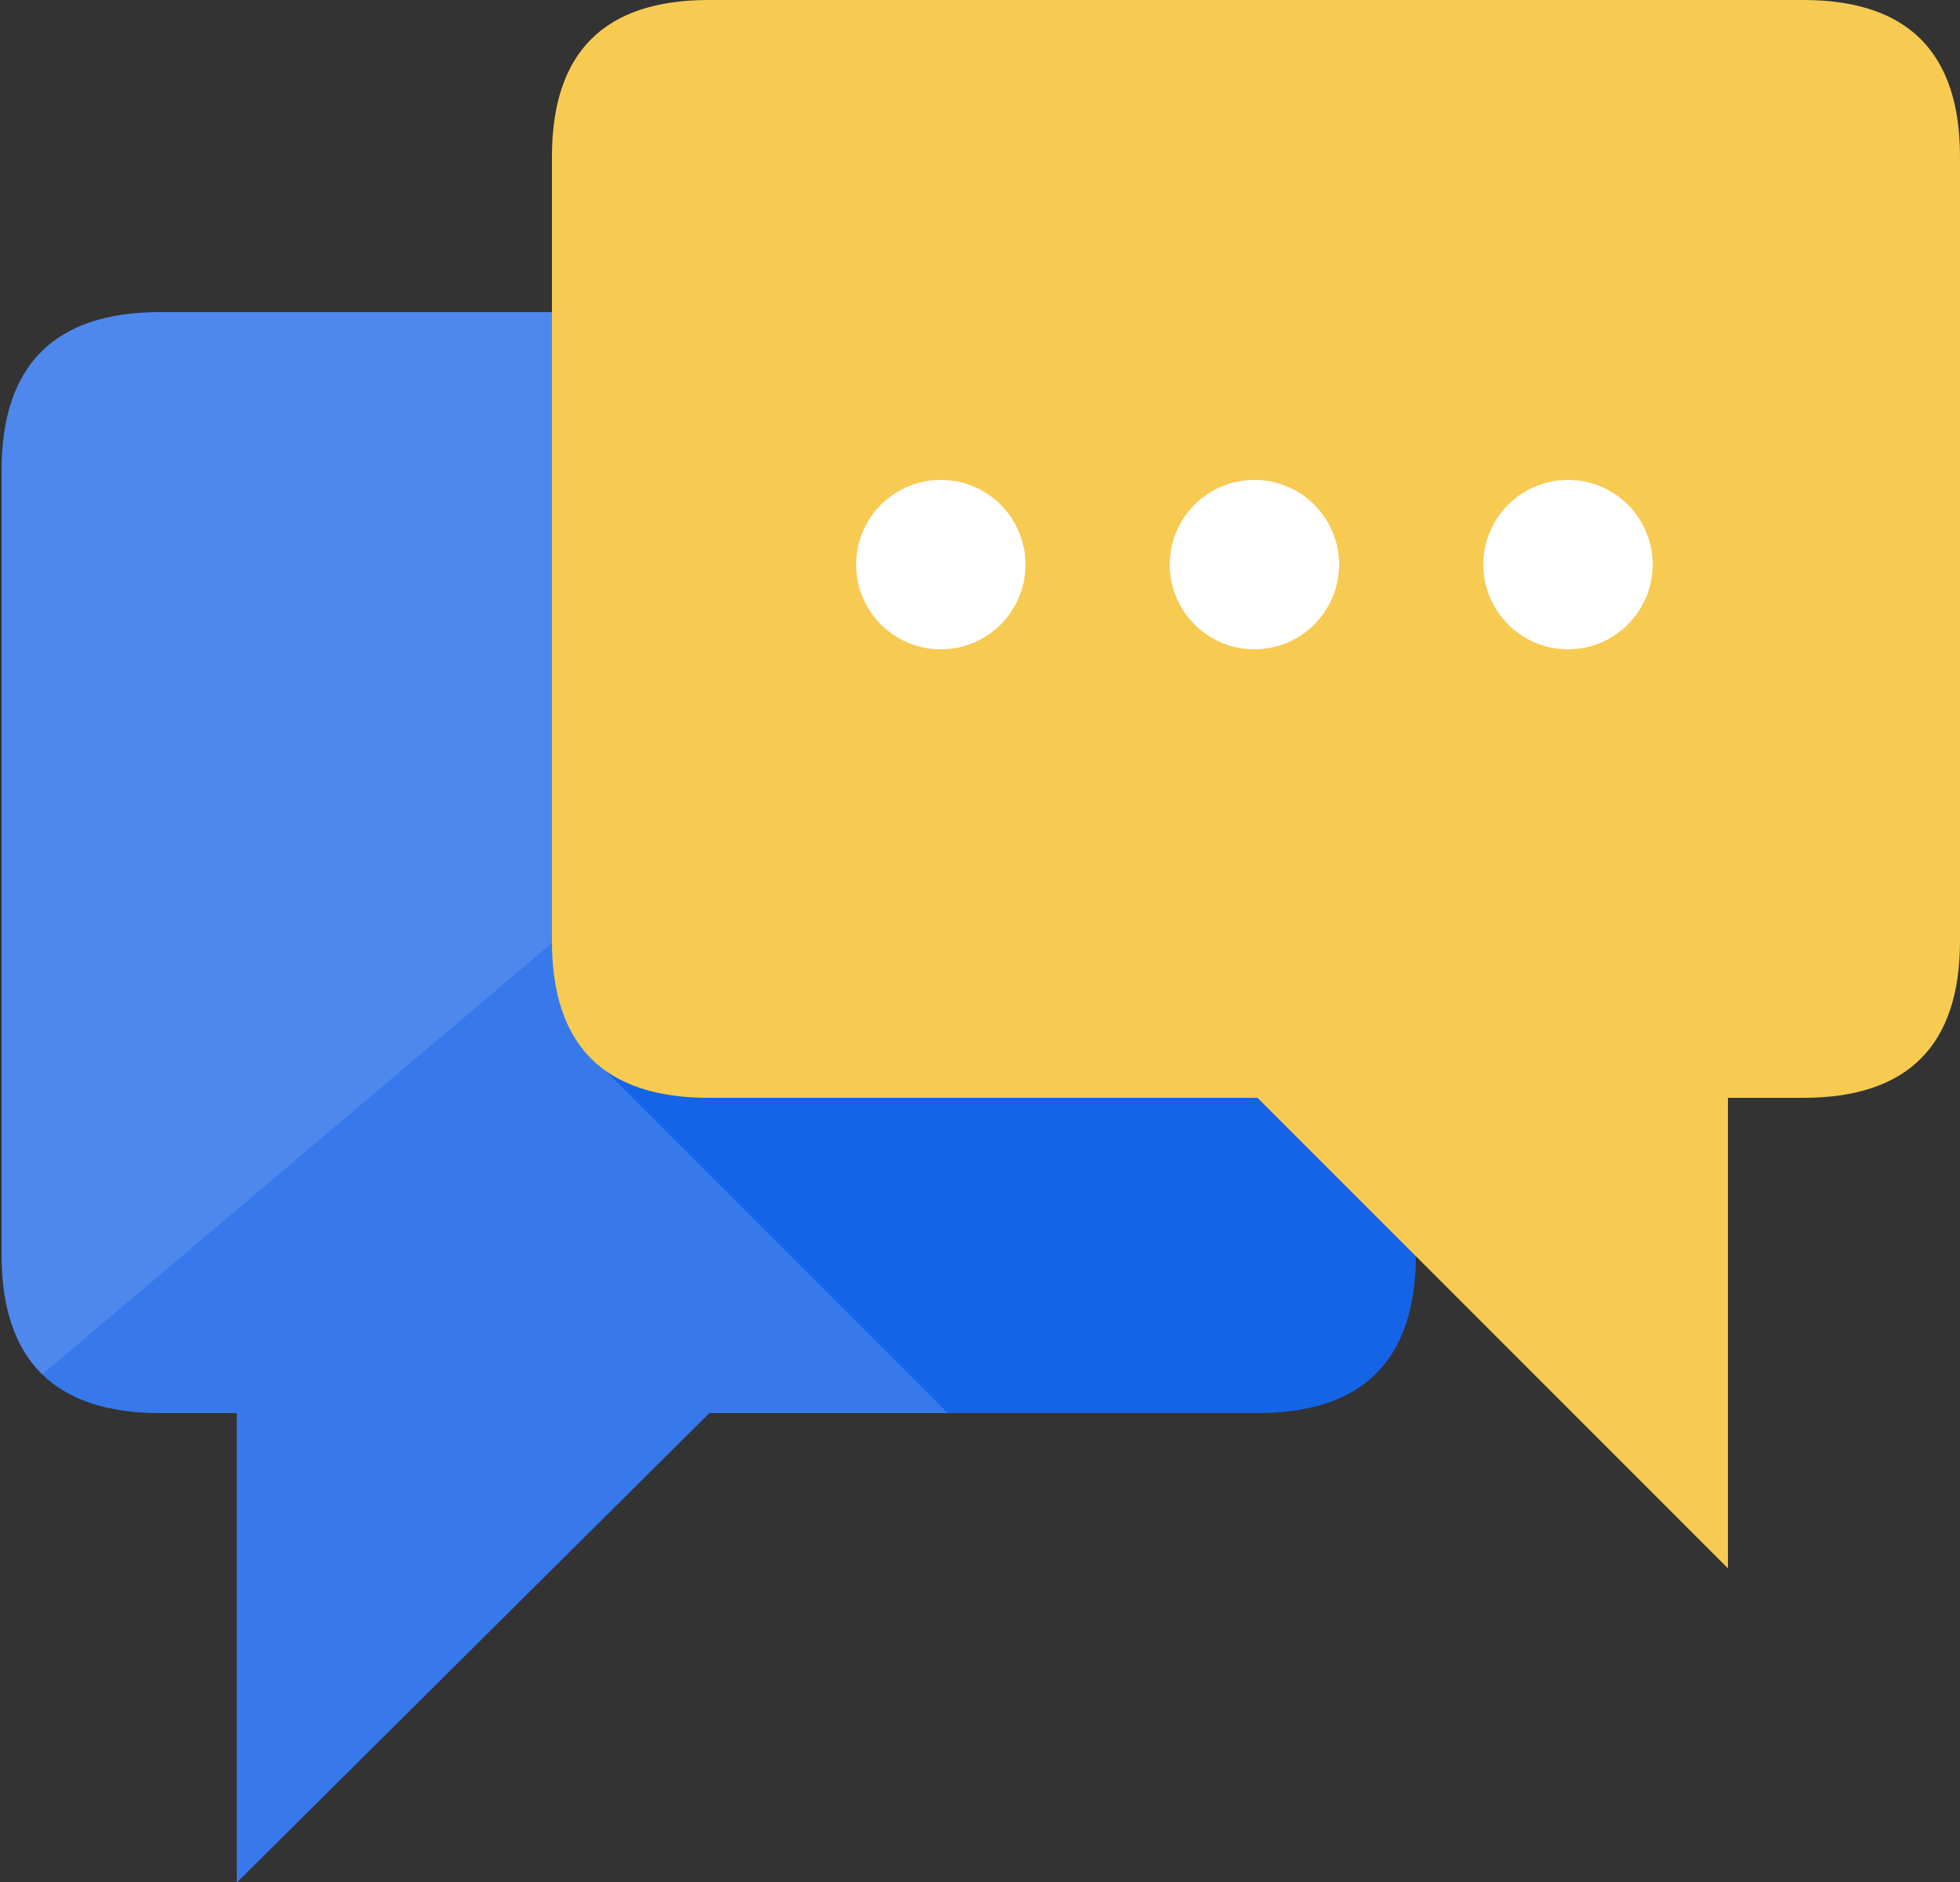 <svg 
    version="1.1"
    xmlns="http://www.w3.org/2000/svg"
    viewBox="0 0 625 600"
>
    <rect x="0" y="0" width="625" height="600" fill="#333333" stroke="none"/>
    <defs>
        <style>
            .yellow-fig {
                fill: #f7ca52;
                stroke: none;
            }
            .blue-fig {
                fill: #4e88ec;
                stroke: #4e88ec;
            }
            .half-shadow {
                fill: #3779eb;
                stroke: #3779eb;
            }
            .full-shadow {
                fill: #1664e6;
                stroke: #1664e6;
            }
        </style>
    </defs>
    <g stroke-width="1">
        <path d="M301 450l-112.5-112.5q 12.5 12.5 37.5 12.5h175l50 50q0 50-50 50z"
            class="full-shadow" />
        <path d="M76 599v-149h-25q-25 0-37.5-12.5l162.5-137.5q0 25 12.5 37.5l112.5 112.5h-75z"
            class="half-shadow" />
        <path d="M13.5 437.5q-12.5-12.5-12.5-37.5v-250q0-50 50-50h125v200z"
            class="blue-fig" />
    </g>
    <path d="M551 500l-150-150h-175q-50 0-50-50v-250q0-50 50-50h349q50 0 50 50v250q0 50-50 50h-24z"
        class="yellow-fig" />
    <g fill="#ffffff">
        <circle cx="300" cy="180" r="27" />
        <circle cx="400" cy="180" r="27" />
        <circle cx="500" cy="180" r="27" />
    </g>
</svg>